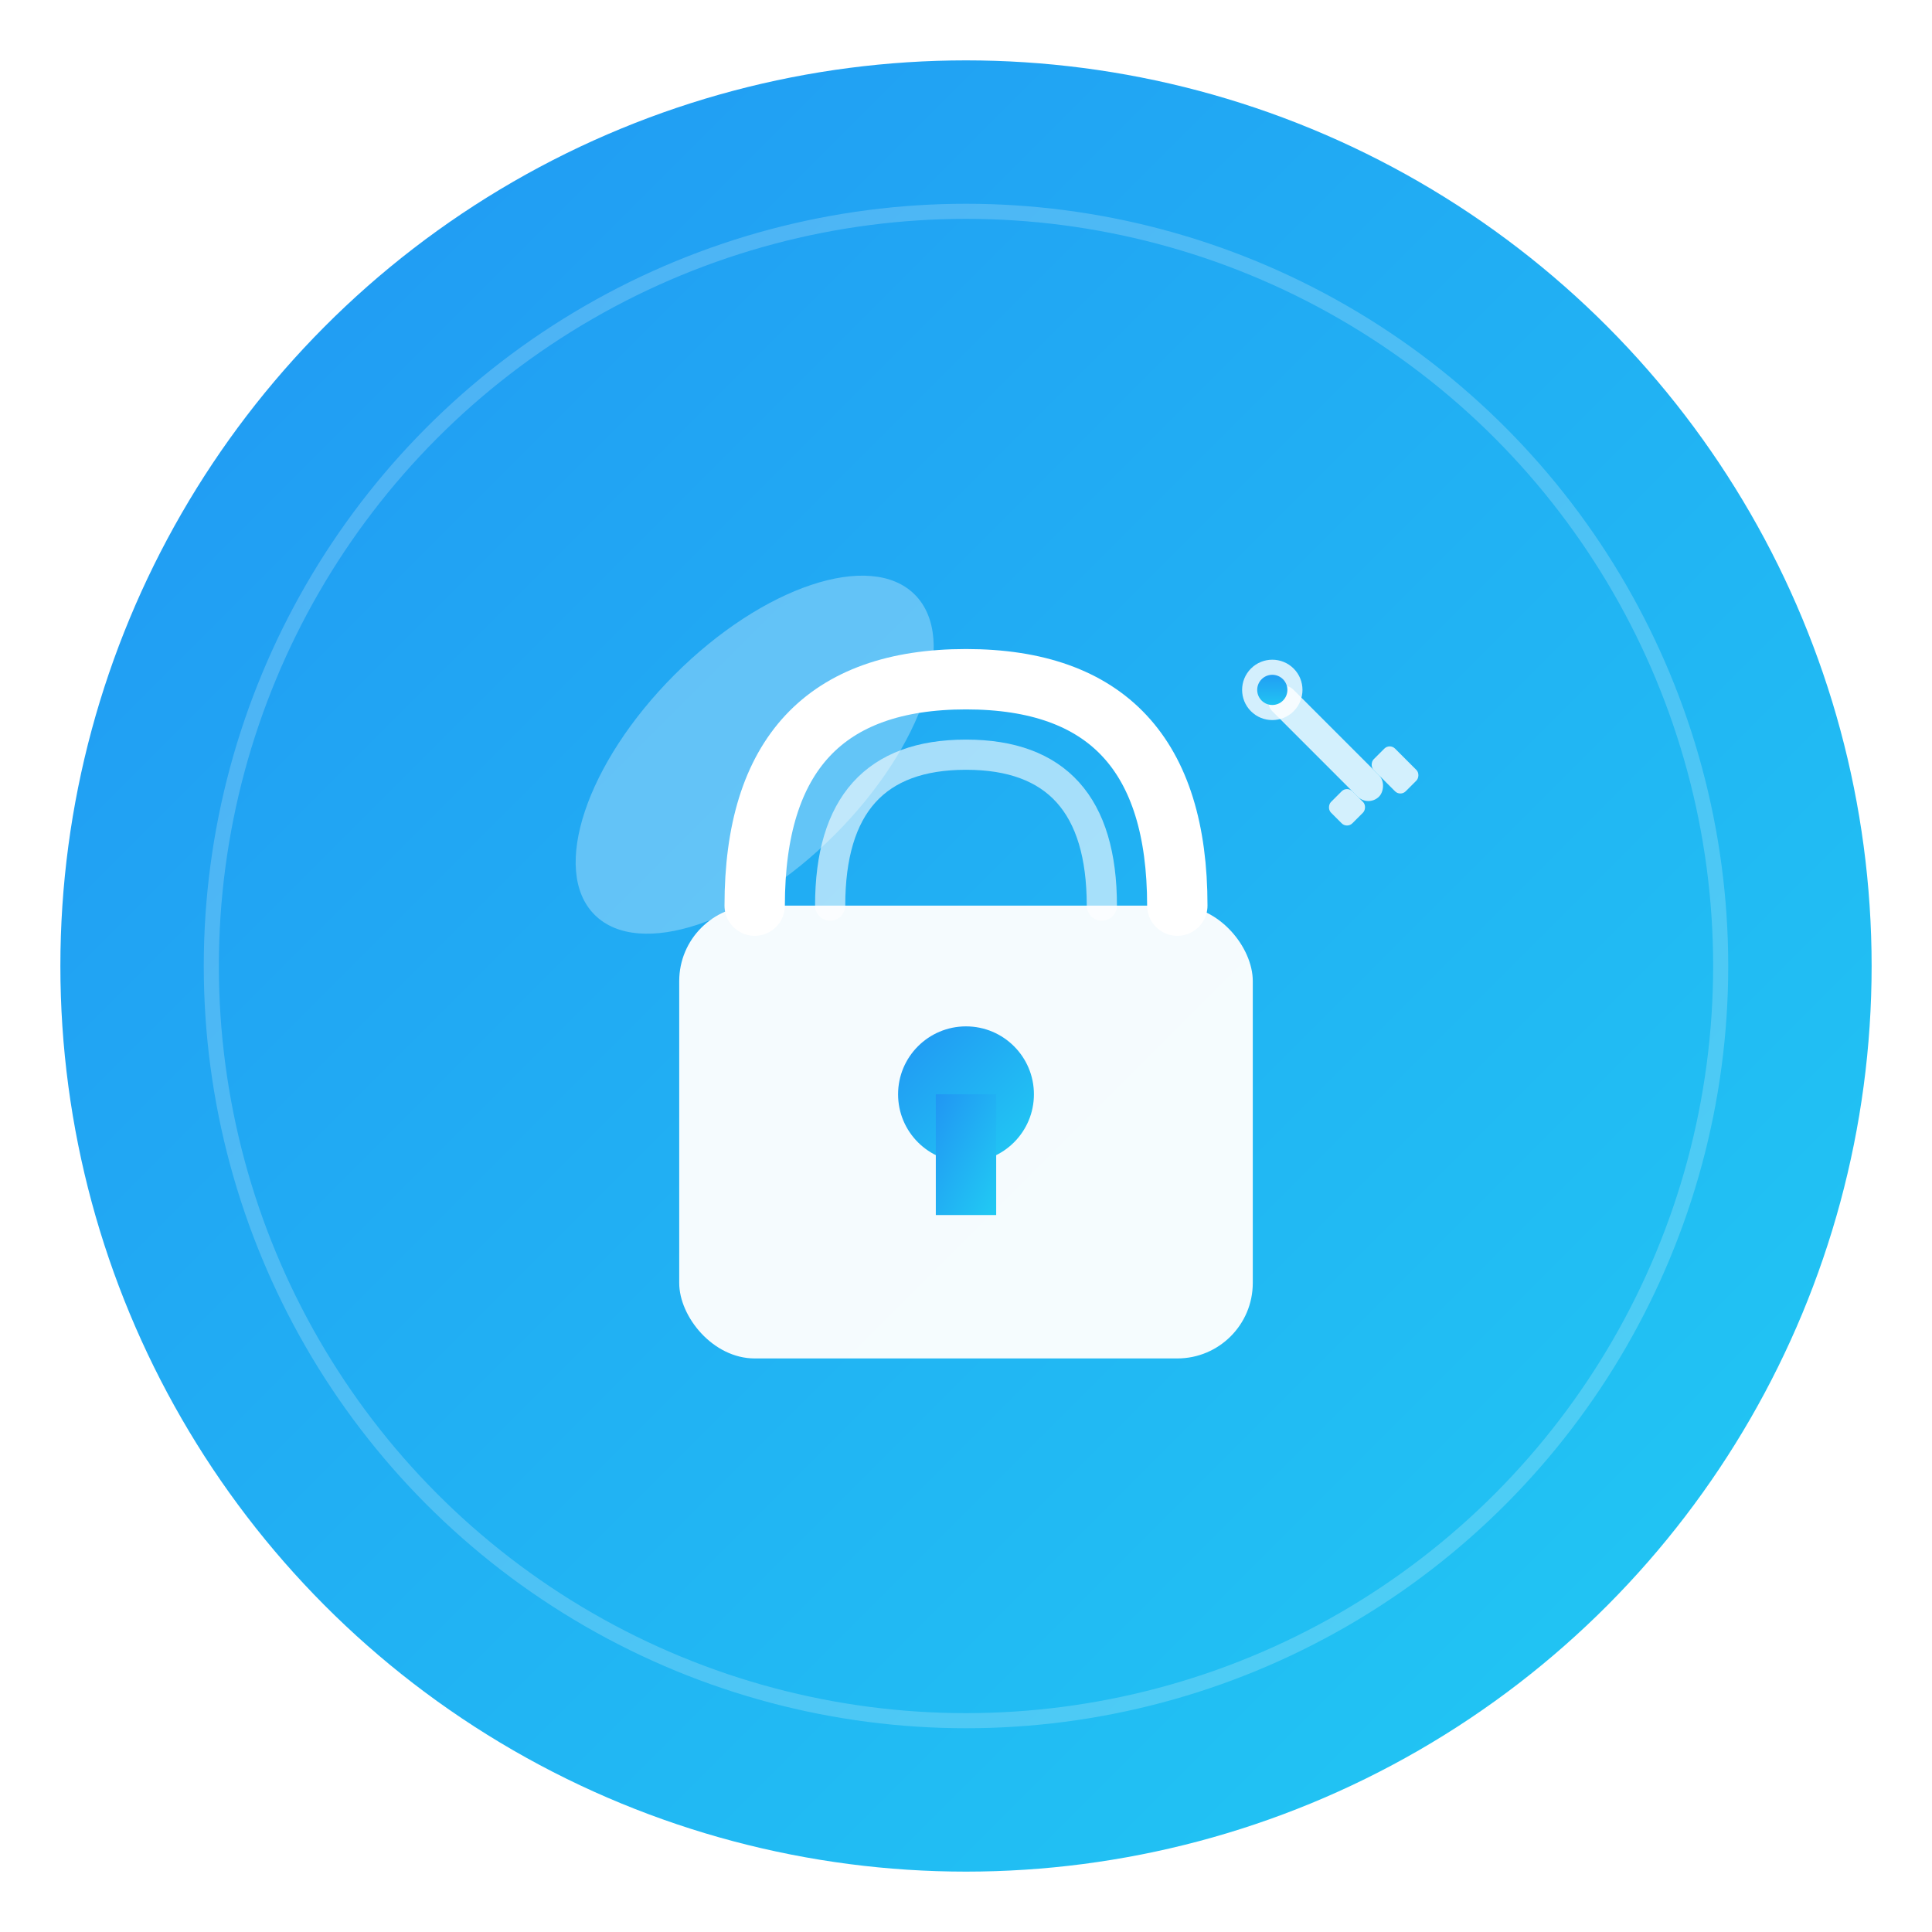 <?xml version="1.0" encoding="UTF-8"?>
<svg width="512" height="512" viewBox="0 0 512 512"
    xmlns="http://www.w3.org/2000/svg">
    <defs>
        <!-- 渐变定义 -->
        <linearGradient id="primaryGradient" x1="0%" y1="0%" x2="100%" y2="100%">
            <stop offset="0%" style="stop-color:#2196F3;stop-opacity:1" />
            <stop offset="100%" style="stop-color:#21CBF3;stop-opacity:1" />
        </linearGradient>

        <linearGradient id="shadowGradient" x1="0%" y1="0%" x2="100%" y2="100%">
            <stop offset="0%" style="stop-color:#1976D2;stop-opacity:0.8" />
            <stop offset="100%" style="stop-color:#0288D1;stop-opacity:0.8" />
        </linearGradient>

        <!-- 滤镜效果 -->
        <filter id="dropShadow" x="-20%" y="-20%" width="140%" height="140%">
            <feDropShadow dx="8" dy="12" stdDeviation="16" flood-opacity="0.3" flood-color="#1976D2"/>
        </filter>
    </defs>

    <!-- 背景圆形 -->
    <circle cx="256" cy="256" r="240" fill="url(#primaryGradient)" filter="url(#dropShadow)"/>

    <!-- 内层圆环 -->
    <circle cx="256" cy="256" r="200" fill="none" stroke="rgba(255,255,255,0.2)" stroke-width="4"/>

    <!-- 主锁体 -->
    <rect x="180" y="240" width="152" height="120" rx="20" ry="20" fill="white" opacity="0.95"/>

    <!-- 锁孔 -->
    <circle cx="256" cy="290" r="18" fill="url(#primaryGradient)"/>
    <rect x="248" y="290" width="16" height="32" fill="url(#primaryGradient)"/>

    <!-- 锁扣 -->
    <path d="M 200 240 Q 200 180 256 180 Q 312 180 312 240" fill="none" stroke="white" stroke-width="16" stroke-linecap="round"/>

    <!-- 锁扣内环 -->
    <path d="M 220 240 Q 220 200 256 200 Q 292 200 292 240" fill="none" stroke="rgba(255,255,255,0.6)" stroke-width="8" stroke-linecap="round"/>

    <!-- 装饰性密钥图案 -->
    <g transform="translate(340, 180) rotate(45)">
        <rect x="0" y="0" width="40" height="8" rx="4" fill="rgba(255,255,255,0.8)"/>
        <rect x="32" y="-8" width="12" height="8" rx="2" fill="rgba(255,255,255,0.8)"/>
        <rect x="32" y="8" width="8" height="8" rx="2" fill="rgba(255,255,255,0.8)"/>
        <circle cx="0" cy="4" r="8" fill="rgba(255,255,255,0.8)"/>
        <circle cx="0" cy="4" r="4" fill="url(#primaryGradient)"/>
    </g>

    <!-- 光效 -->
    <ellipse cx="200" cy="200" rx="60" ry="30" fill="rgba(255,255,255,0.3)" transform="rotate(-45 200 200)"/>
</svg>